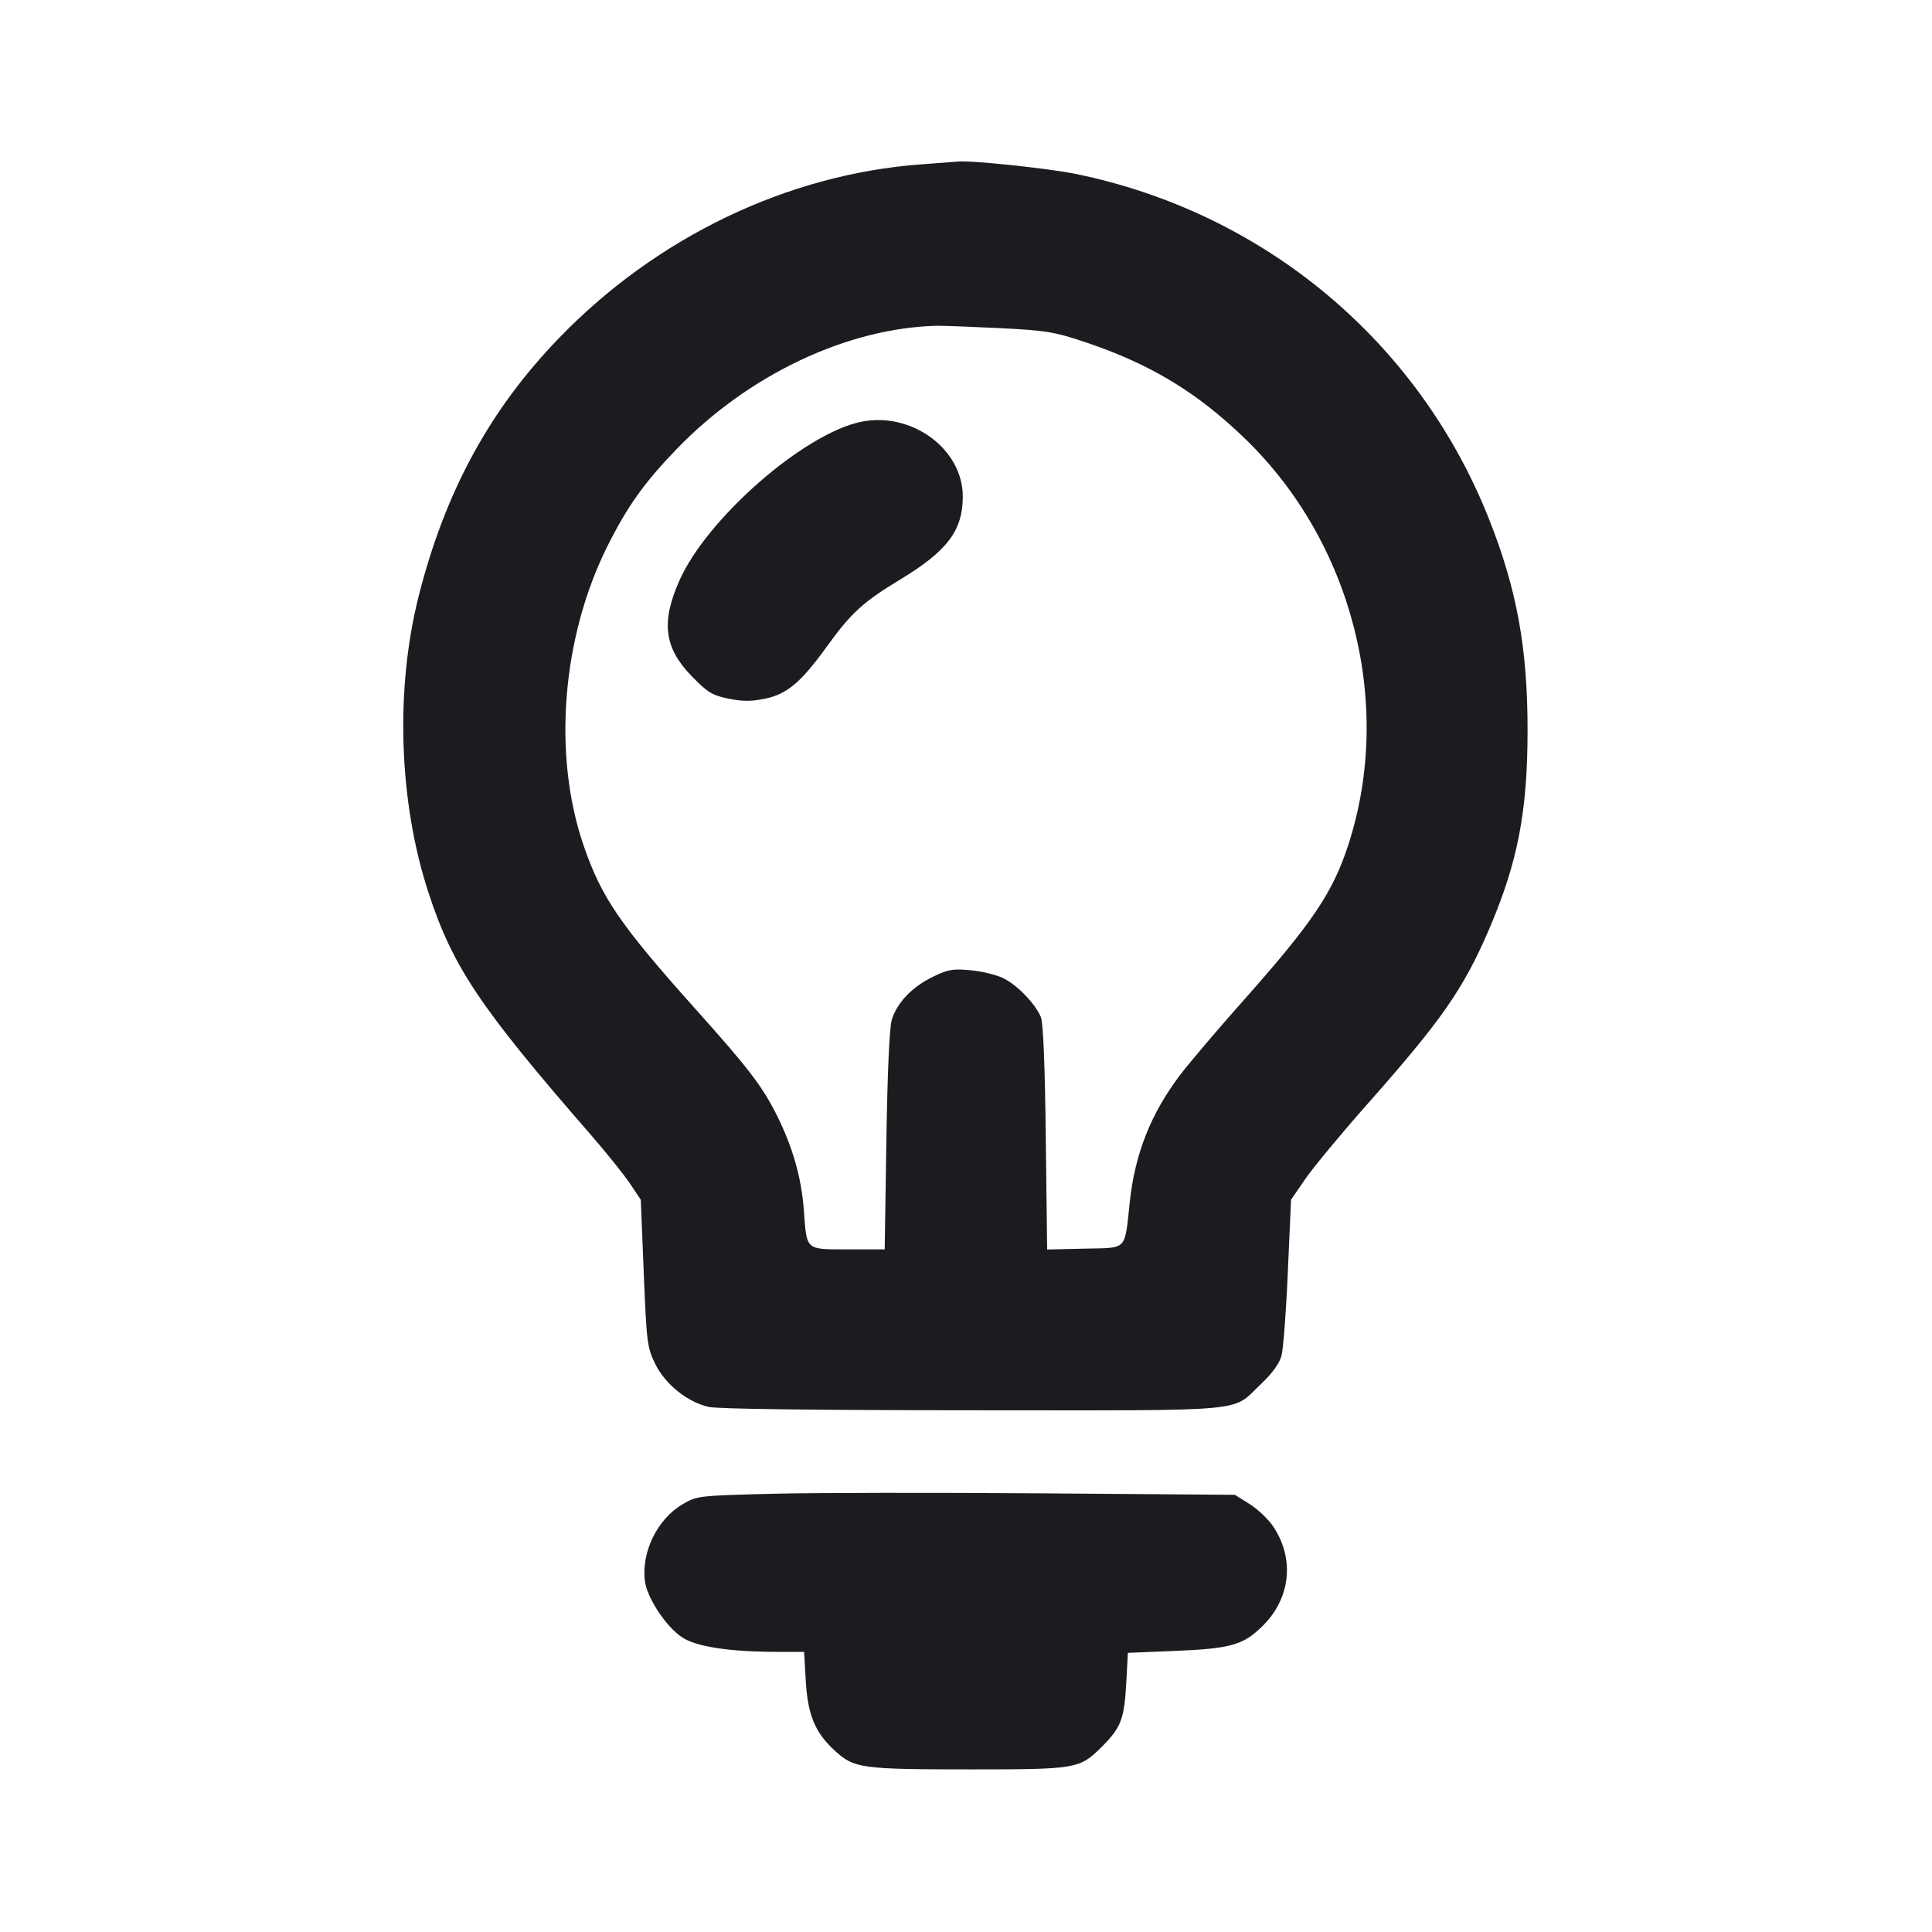 <svg width="24" height="24" viewBox="0 0 24 24" fill="none" xmlns="http://www.w3.org/2000/svg"><path d="M11.440 2.042 C 9.781 2.164,8.149 2.948,6.938 4.206 C 6.081 5.094,5.528 6.113,5.201 7.405 C 4.908 8.564,4.953 9.957,5.322 11.087 C 5.625 12.012,5.957 12.509,7.342 14.100 C 7.533 14.320,7.751 14.591,7.825 14.702 L 7.960 14.903 7.997 15.815 C 8.032 16.680,8.040 16.739,8.139 16.942 C 8.263 17.195,8.537 17.416,8.803 17.477 C 8.915 17.503,10.122 17.518,12.092 17.519 C 15.601 17.520,15.287 17.549,15.668 17.189 C 15.804 17.060,15.894 16.936,15.919 16.842 C 15.941 16.762,15.977 16.293,15.998 15.799 L 16.038 14.903 16.218 14.641 C 16.317 14.498,16.661 14.083,16.982 13.720 C 17.911 12.671,18.178 12.287,18.496 11.548 C 18.853 10.716,18.975 10.088,18.976 9.080 C 18.977 8.050,18.843 7.319,18.494 6.440 C 17.618 4.236,15.699 2.637,13.359 2.160 C 13.021 2.091,12.052 1.989,11.900 2.007 C 11.878 2.009,11.671 2.025,11.440 2.042 M12.420 4.076 C 13.001 4.106,13.099 4.122,13.486 4.252 C 14.294 4.523,14.878 4.878,15.474 5.457 C 16.802 6.746,17.311 8.748,16.754 10.480 C 16.559 11.086,16.307 11.461,15.427 12.450 C 15.115 12.801,14.768 13.211,14.654 13.361 C 14.297 13.835,14.100 14.331,14.036 14.920 C 13.967 15.549,14.015 15.498,13.473 15.511 L 13.008 15.522 12.991 14.131 C 12.981 13.233,12.959 12.703,12.930 12.634 C 12.861 12.470,12.643 12.243,12.472 12.156 C 12.387 12.112,12.201 12.066,12.060 12.053 C 11.835 12.032,11.777 12.042,11.585 12.136 C 11.329 12.261,11.143 12.456,11.078 12.669 C 11.049 12.764,11.024 13.319,11.011 14.170 L 10.990 15.520 10.537 15.520 C 10.001 15.520,10.023 15.539,9.986 15.035 C 9.956 14.633,9.849 14.254,9.653 13.860 C 9.472 13.497,9.303 13.275,8.647 12.543 C 7.702 11.487,7.471 11.150,7.248 10.498 C 6.863 9.372,6.980 7.919,7.545 6.786 C 7.795 6.287,8.003 5.995,8.410 5.574 C 9.301 4.653,10.527 4.073,11.640 4.047 C 11.717 4.046,12.068 4.059,12.420 4.076 M10.695 5.240 C 9.986 5.387,8.780 6.441,8.439 7.214 C 8.209 7.732,8.252 8.052,8.596 8.403 C 8.791 8.603,8.850 8.638,9.050 8.679 C 9.225 8.714,9.334 8.715,9.504 8.679 C 9.779 8.622,9.950 8.477,10.280 8.020 C 10.573 7.614,10.727 7.474,11.181 7.200 C 11.769 6.844,11.960 6.591,11.960 6.167 C 11.960 5.577,11.323 5.110,10.695 5.240 M9.600 18.556 C 8.671 18.580,8.658 18.581,8.477 18.688 C 8.165 18.871,7.963 19.285,8.012 19.645 C 8.040 19.853,8.276 20.210,8.474 20.340 C 8.648 20.456,9.063 20.519,9.644 20.520 L 9.989 20.520 10.009 20.872 C 10.034 21.304,10.123 21.521,10.370 21.747 C 10.611 21.968,10.696 21.980,12.080 21.980 C 13.364 21.980,13.411 21.972,13.677 21.709 C 13.924 21.465,13.965 21.360,13.990 20.920 L 14.011 20.532 14.582 20.509 C 15.292 20.480,15.446 20.436,15.688 20.195 C 16.032 19.852,16.084 19.366,15.818 18.965 C 15.759 18.876,15.628 18.750,15.526 18.686 L 15.340 18.569 12.940 18.551 C 11.620 18.541,10.117 18.543,9.600 18.556 " fill="#1A1C1F" stroke="none" fill-rule="evenodd"></path></svg>